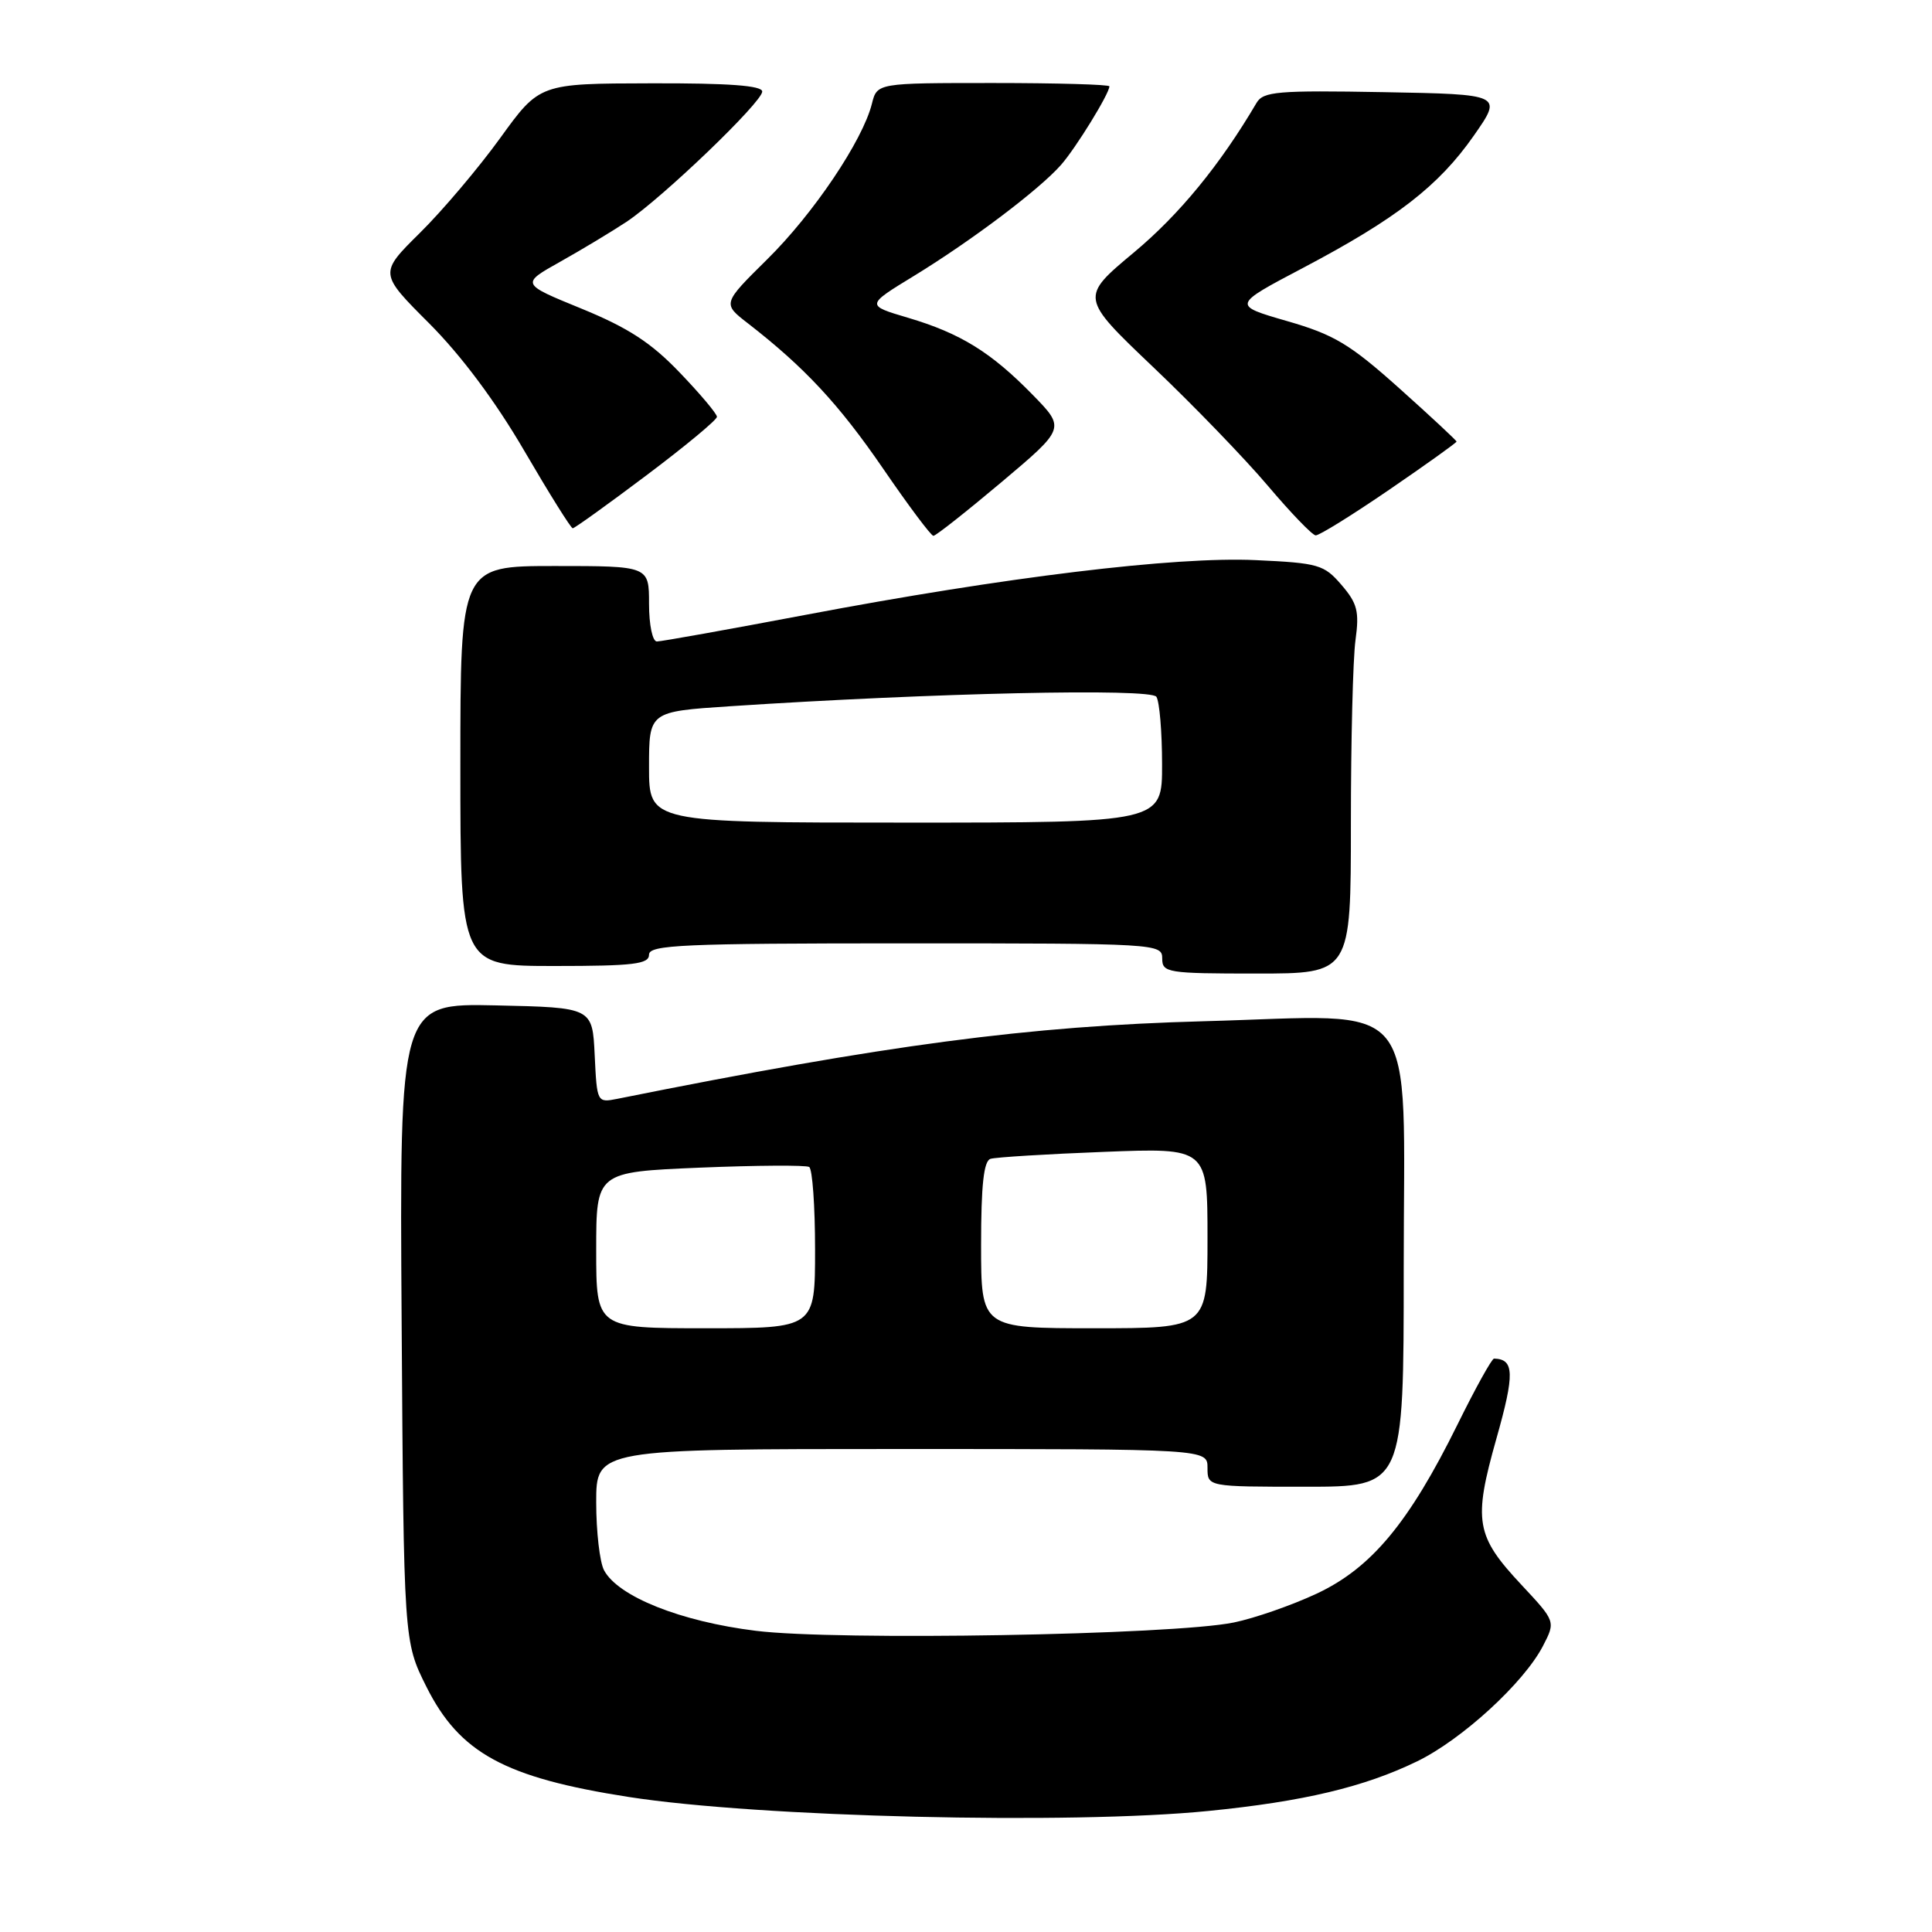 <?xml version="1.0" encoding="UTF-8" standalone="no"?>
<!DOCTYPE svg PUBLIC "-//W3C//DTD SVG 1.1//EN" "http://www.w3.org/Graphics/SVG/1.1/DTD/svg11.dtd" >
<svg xmlns="http://www.w3.org/2000/svg" xmlns:xlink="http://www.w3.org/1999/xlink" version="1.1" viewBox="0 0 256 256">
 <g >
 <path fill="currentColor"
d=" M 160.14 239.96 C 172.70 238.71 180.77 236.79 187.77 233.39 C 193.72 230.50 201.92 222.98 204.45 218.10 C 206.13 214.85 206.13 214.85 201.61 210.01 C 195.53 203.51 195.19 201.57 198.28 190.63 C 200.72 182.01 200.66 180.09 197.97 180.02 C 197.68 180.01 195.50 183.94 193.13 188.75 C 186.69 201.79 181.71 207.77 174.48 211.16 C 171.17 212.71 166.22 214.43 163.48 214.99 C 155.38 216.65 110.85 217.42 100.15 216.09 C 90.18 214.86 81.90 211.55 80.04 208.07 C 79.47 207.00 79.00 202.95 79.00 199.07 C 79.00 192.00 79.00 192.00 119.50 192.00 C 160.00 192.00 160.00 192.00 160.00 194.50 C 160.00 197.00 160.00 197.00 173.00 197.00 C 186.00 197.00 186.00 197.00 186.00 168.07 C 186.00 131.27 188.64 134.54 159.50 135.32 C 136.24 135.95 117.52 138.43 81.80 145.60 C 79.12 146.13 79.10 146.10 78.80 139.82 C 78.50 133.50 78.50 133.50 65.72 133.22 C 52.94 132.94 52.94 132.94 53.22 175.22 C 53.50 217.50 53.50 217.50 56.50 223.50 C 60.90 232.29 66.88 235.55 83.32 238.11 C 100.52 240.79 141.88 241.79 160.14 239.96 Z  M 179.00 109.14 C 179.00 98.22 179.27 87.27 179.61 84.82 C 180.13 81.02 179.86 79.95 177.75 77.50 C 175.45 74.82 174.71 74.60 166.39 74.22 C 155.71 73.72 133.19 76.46 106.75 81.47 C 96.49 83.41 87.62 85.00 87.04 85.00 C 86.46 85.00 86.00 82.81 86.00 80.00 C 86.00 75.00 86.00 75.00 73.50 75.00 C 61.00 75.00 61.00 75.00 61.00 101.50 C 61.00 128.00 61.00 128.00 73.50 128.00 C 83.94 128.00 86.00 127.75 86.00 126.50 C 86.00 125.20 90.44 125.00 120.00 125.00 C 153.33 125.00 154.00 125.04 154.00 127.00 C 154.00 128.89 154.67 129.00 166.50 129.00 C 179.00 129.00 179.00 129.00 179.00 109.14 Z  M 132.71 63.88 C 141.17 56.75 141.17 56.75 136.84 52.32 C 131.32 46.67 127.28 44.17 120.30 42.10 C 114.73 40.45 114.73 40.45 121.12 36.55 C 128.75 31.88 137.71 25.12 140.58 21.86 C 142.55 19.63 147.00 12.40 147.00 11.44 C 147.00 11.20 140.07 11.00 131.61 11.00 C 116.22 11.00 116.22 11.00 115.53 13.75 C 114.31 18.63 107.77 28.34 101.66 34.36 C 95.72 40.23 95.72 40.23 99.11 42.85 C 106.61 48.67 111.16 53.56 117.00 62.07 C 120.36 66.98 123.37 71.00 123.68 71.00 C 124.00 71.00 128.06 67.79 132.71 63.88 Z  M 184.08 64.89 C 188.99 61.53 193.00 58.66 193.00 58.51 C 193.00 58.37 189.58 55.18 185.40 51.44 C 178.85 45.58 176.78 44.34 170.53 42.54 C 163.27 40.44 163.27 40.44 172.69 35.48 C 185.03 28.97 190.63 24.64 195.29 17.97 C 199.11 12.50 199.11 12.50 183.31 12.21 C 169.30 11.96 167.39 12.12 166.50 13.63 C 161.67 21.84 156.27 28.43 150.25 33.45 C 143.11 39.41 143.11 39.41 152.80 48.64 C 158.14 53.71 164.97 60.79 168.00 64.37 C 171.03 67.95 173.87 70.90 174.33 70.94 C 174.79 70.97 179.17 68.25 184.08 64.89 Z  M 85.66 62.98 C 90.80 59.12 95.00 55.63 95.00 55.23 C 95.00 54.83 92.77 52.18 90.05 49.35 C 86.27 45.40 83.23 43.43 77.06 40.90 C 69.00 37.61 69.00 37.61 74.25 34.67 C 77.14 33.05 81.08 30.67 83.02 29.39 C 87.78 26.22 101.00 13.53 101.00 12.13 C 101.00 11.34 96.56 11.01 86.25 11.04 C 71.50 11.07 71.50 11.07 66.28 18.29 C 63.41 22.26 58.62 27.92 55.64 30.86 C 50.23 36.21 50.23 36.21 56.87 42.85 C 61.12 47.11 65.66 53.19 69.48 59.75 C 72.77 65.39 75.65 70.00 75.89 70.00 C 76.13 70.00 80.53 66.84 85.66 62.98 Z  M 79.00 165.65 C 79.00 155.30 79.00 155.30 92.72 154.72 C 100.26 154.41 106.79 154.37 107.22 154.63 C 107.65 154.90 108.00 159.82 108.00 165.56 C 108.00 176.00 108.00 176.00 93.50 176.00 C 79.00 176.00 79.00 176.00 79.00 165.65 Z  M 130.00 164.97 C 130.00 157.02 130.35 153.83 131.25 153.55 C 131.94 153.34 138.69 152.92 146.25 152.63 C 160.00 152.09 160.00 152.09 160.00 164.04 C 160.00 176.00 160.00 176.00 145.00 176.00 C 130.00 176.00 130.00 176.00 130.00 164.97 Z  M 86.00 101.65 C 86.00 94.29 86.00 94.29 96.75 93.58 C 123.62 91.81 152.49 91.17 153.23 92.33 C 153.64 92.97 153.98 96.99 153.98 101.25 C 154.00 109.00 154.00 109.00 120.00 109.00 C 86.00 109.00 86.00 109.00 86.00 101.65 Z "/>
</g>
</svg>